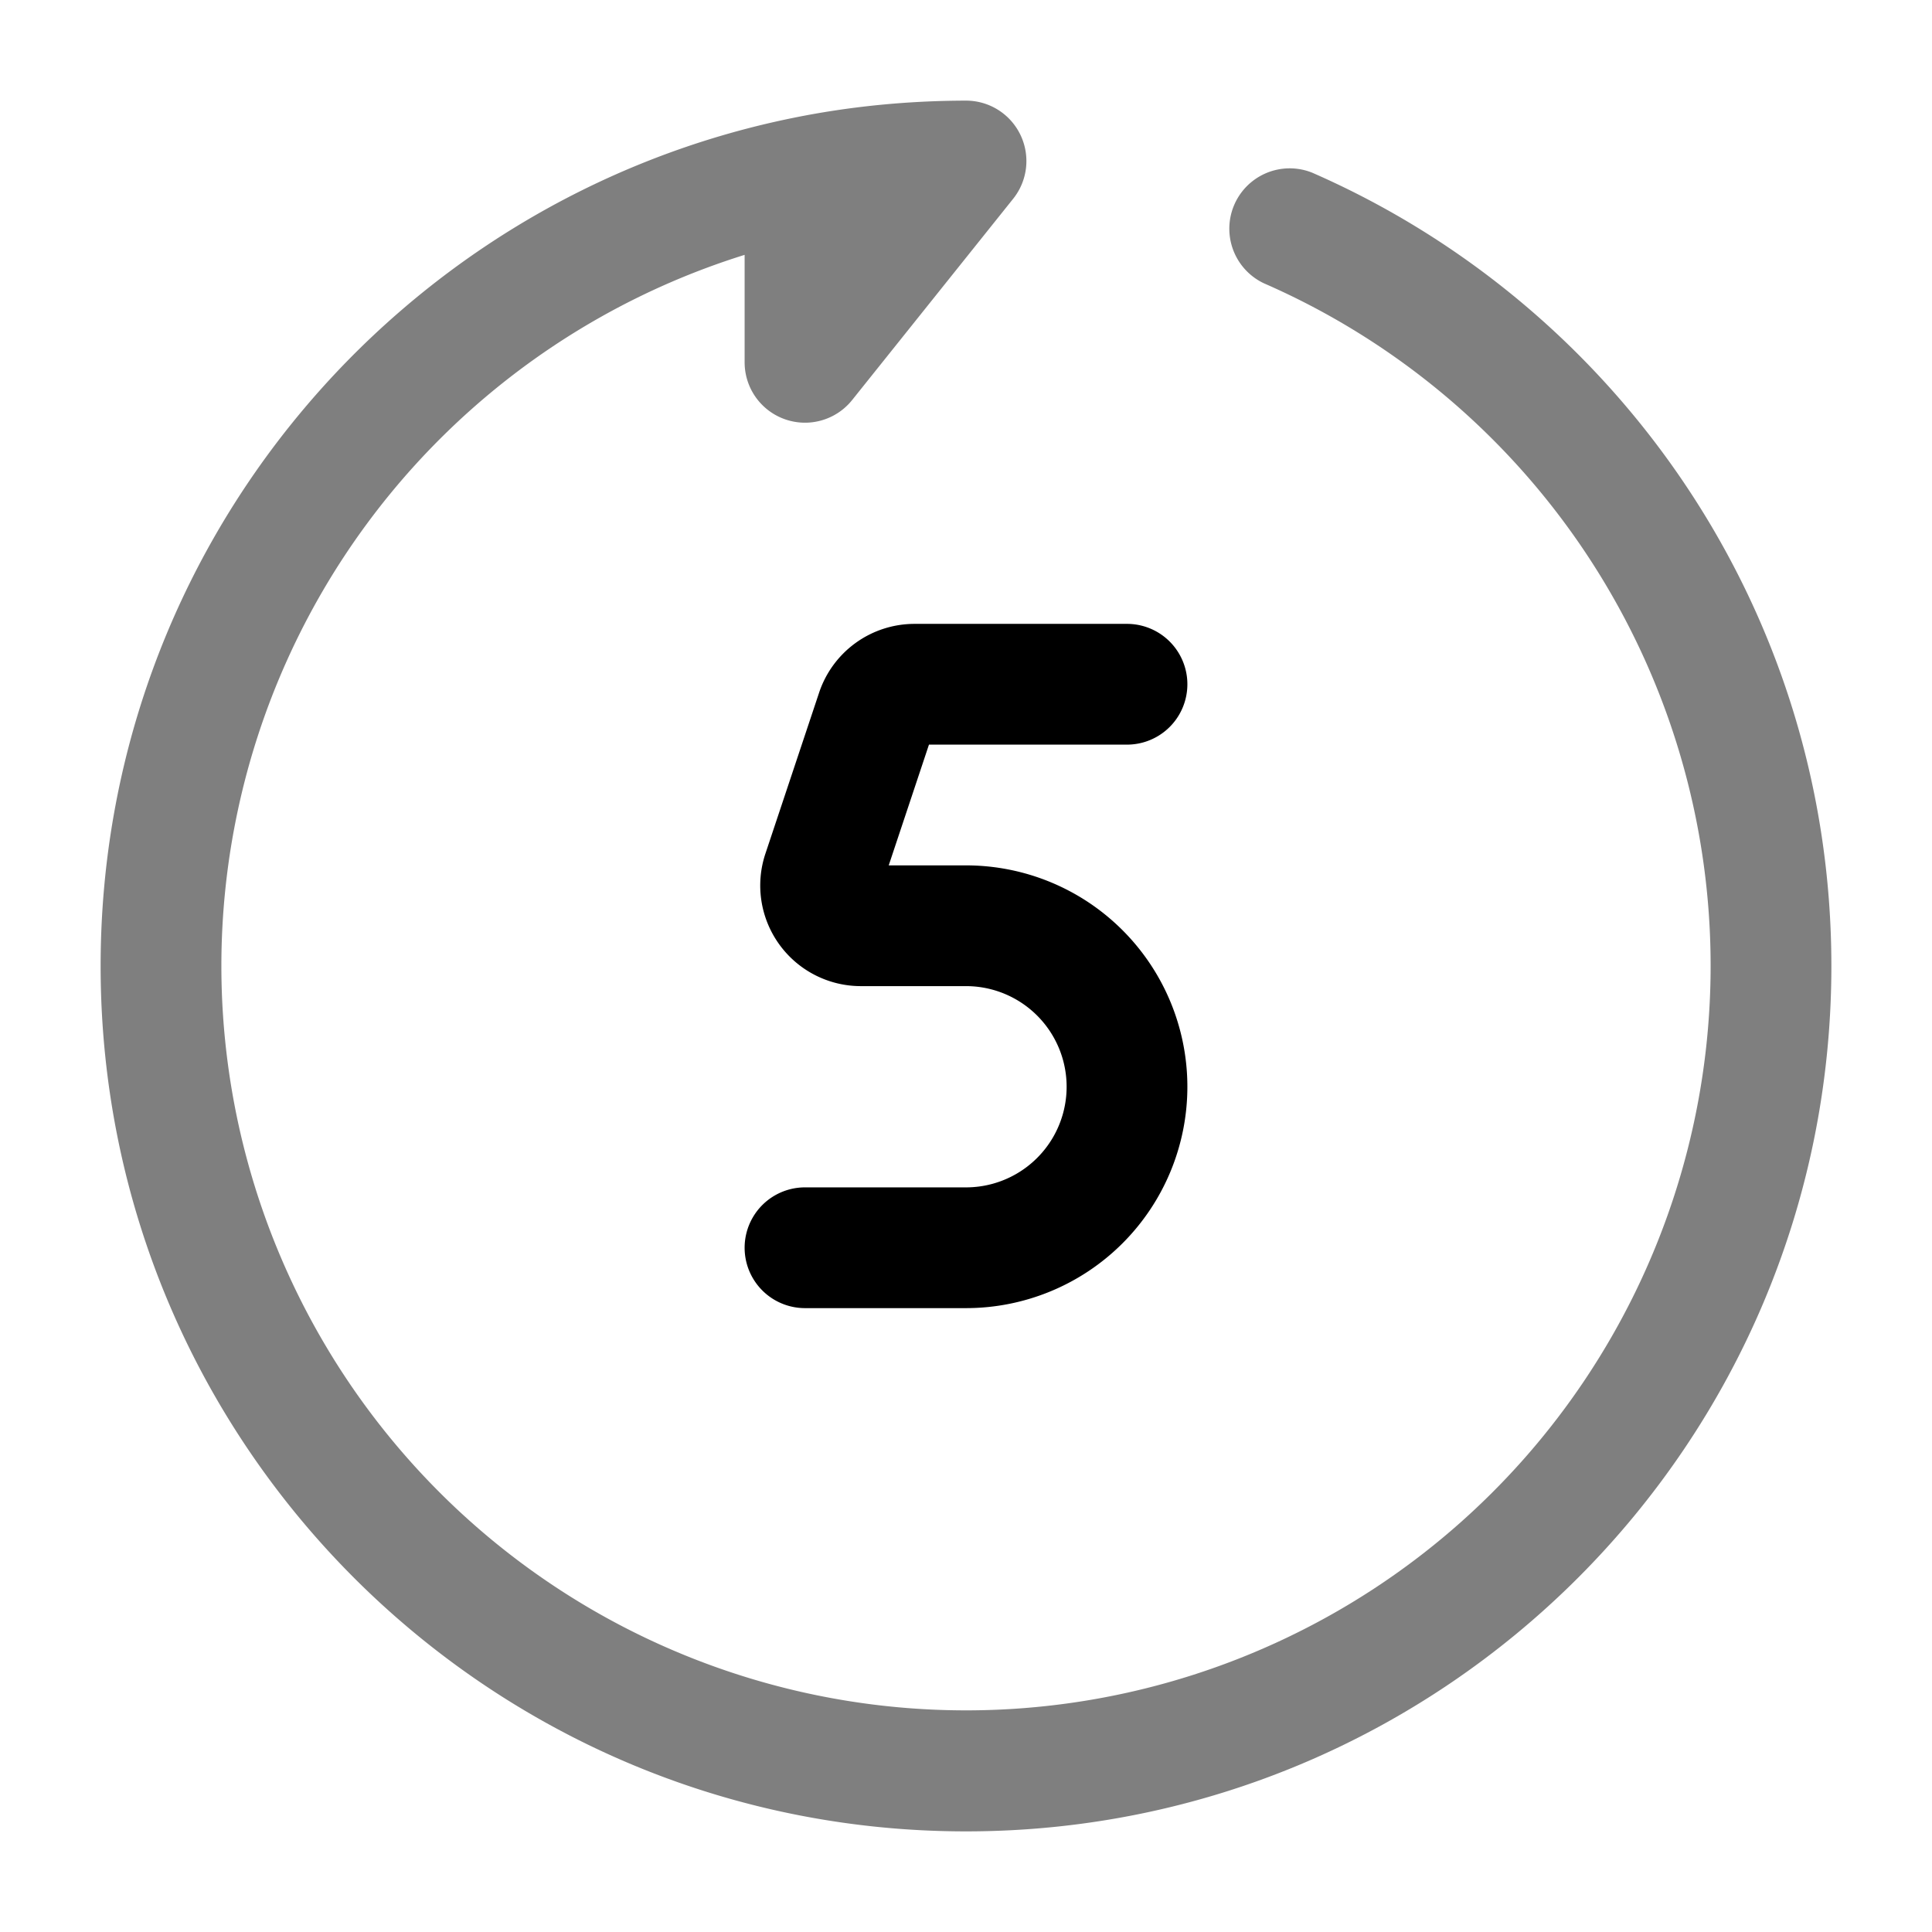 <svg xmlns="http://www.w3.org/2000/svg" width="1em" height="1em" viewBox="0 0 24 24"><path fill="currentColor" d="M10.175 8.605a1.25 1.25 0 0 1 1.185-.855H14a.75.75 0 0 1 0 1.5h-2.46l-.5 1.5H12a2.75 2.75 0 1 1 0 5.5h-2a.75.75 0 0 1 0-1.5h2a1.25 1.25 0 1 0 0-2.5h-1.306a1.25 1.25 0 0 1-1.186-1.645z"/><path fill="currentColor" fill-rule="evenodd" d="M12.676 1.675A.75.75 0 0 0 12 1.25q-1.104.002-2.15.215C4.945 2.461 1.25 6.798 1.25 12c0 5.937 4.813 10.75 10.75 10.75S22.75 17.937 22.75 12c0-4.41-2.655-8.197-6.45-9.855a.75.75 0 0 0-.6 1.374A9.25 9.25 0 1 1 2.75 12a9.255 9.255 0 0 1 6.5-8.834V4.5a.75.75 0 0 0 1.336.469l2-2.5a.75.75 0 0 0 .09-.794" clip-rule="evenodd" opacity=".5"/></svg>